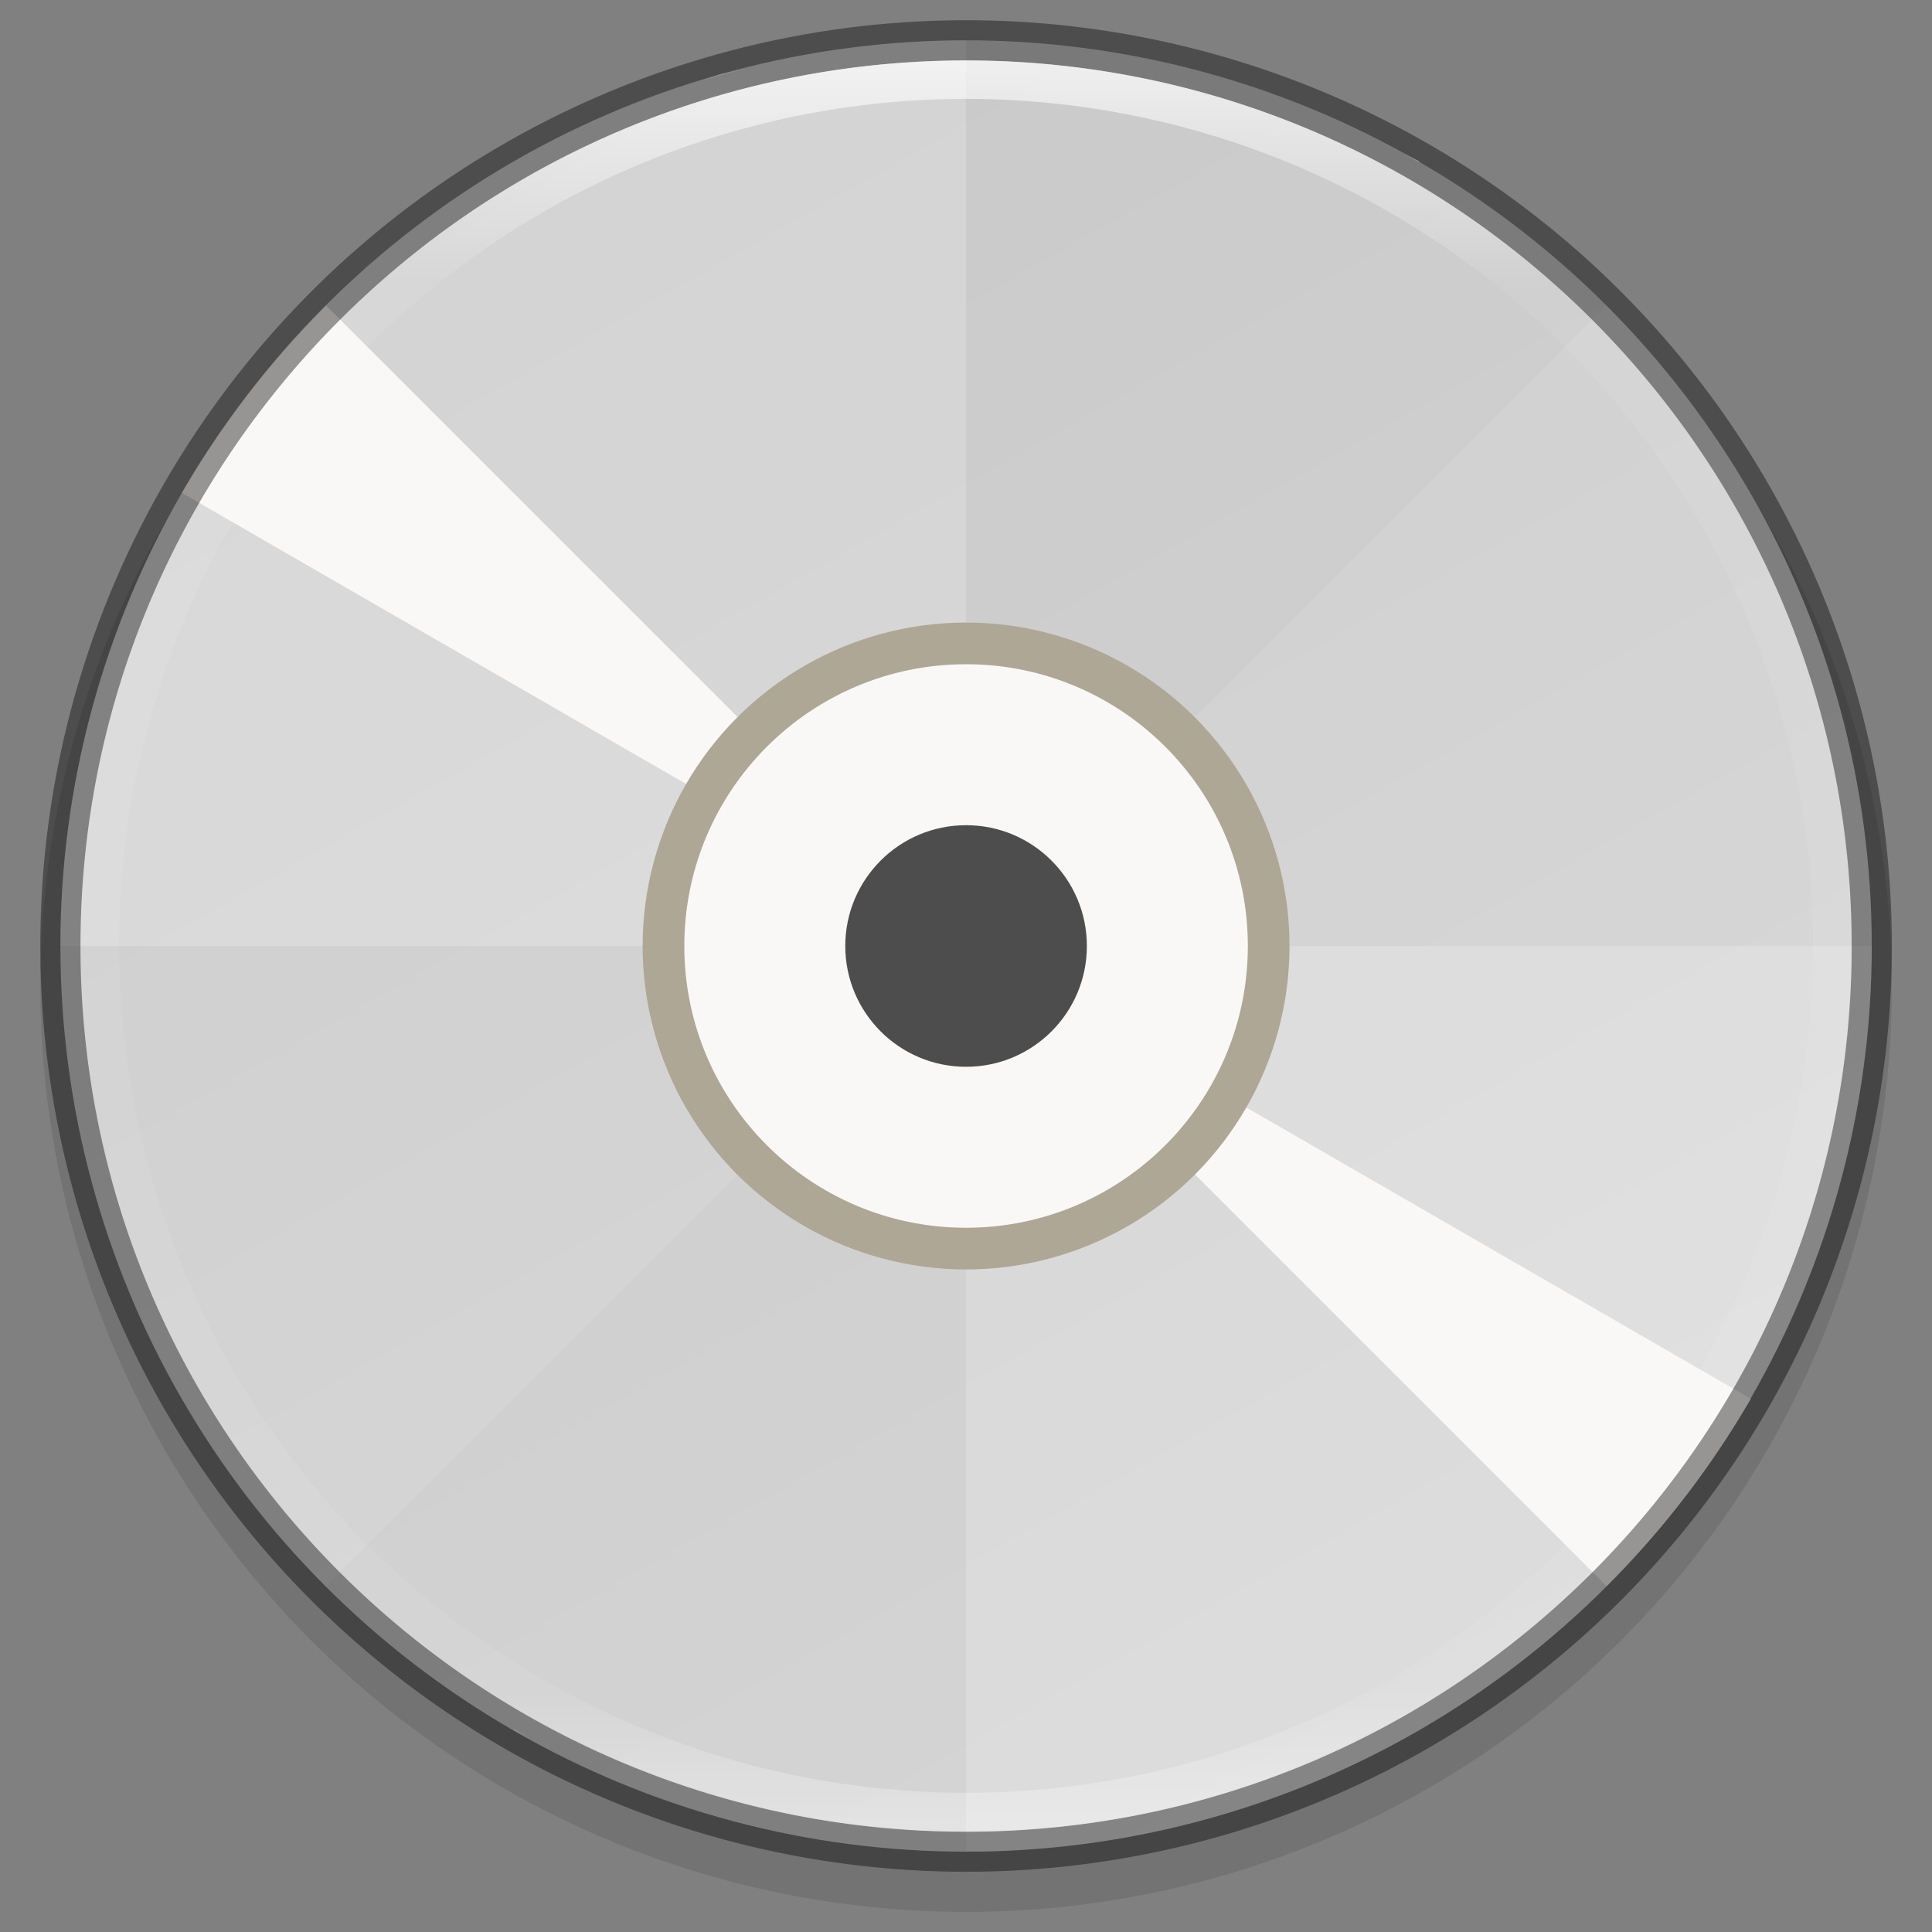 <?xml version="1.0" encoding="UTF-8" standalone="no"?>
<svg
   xmlns:dc="http://purl.org/dc/elements/1.1/"
   xmlns:cc="http://creativecommons.org/ns#"
   xmlns:rdf="http://www.w3.org/1999/02/22-rdf-syntax-ns#"
   xmlns:svg="http://www.w3.org/2000/svg"
   xmlns="http://www.w3.org/2000/svg"
   xmlns:xlink="http://www.w3.org/1999/xlink"
   xmlns:sodipodi="http://sodipodi.sourceforge.net/DTD/sodipodi-0.dtd"
   xmlns:inkscape="http://www.inkscape.org/namespaces/inkscape"
   width="48"
   height="48"
   version="1.1"
   viewBox="0 0 12.699 12.699"
   id="svg40"
   sodipodi:docname="10.svg"
   inkscape:version="0.92.4 (5da689c313, 2019-01-14)">
  <rect x="0" y="0" width="12.699" height="12.699" fill="#808080" stroke="none"/>
  <sodipodi:namedview
     pagecolor="#ffffff"
     bordercolor="#666666"
     borderopacity="1"
     objecttolerance="10"
     gridtolerance="10"
     guidetolerance="10"
     inkscape:pageopacity="0"
     inkscape:pageshadow="2"
     inkscape:window-width="1920"
     inkscape:window-height="1016"
     id="namedview42"
     showgrid="false"
     inkscape:zoom="17.479167"
     inkscape:cx="24"
     inkscape:cy="24"
     inkscape:window-x="0"
     inkscape:window-y="27"
     inkscape:window-maximized="1"
     inkscape:current-layer="g38" />
  <defs
     id="defs24">
    <linearGradient
       id="linearGradient974"
       x1="152"
       x2="152"
       y1="108"
       y2="244"
       gradientTransform="matrix(0.265,0,0,0.265,-7.056,221.111)"
       gradientUnits="userSpaceOnUse">
      <stop
         style="stop-color:#808080"
         offset="0"
         id="stop2" />
      <stop
         style="stop-color:#999999"
         offset="1"
         id="stop4" />
    </linearGradient>
    <linearGradient
       id="linearGradient4226"
       x1="529.655"
       x2="-35.31"
       y1="295.638"
       y2="295.638"
       gradientTransform="matrix(0,-0.12,-0.12,0,66.487,293.077)"
       gradientUnits="userSpaceOnUse">
      <stop
         style="stop-color:#999999"
         offset="0"
         id="stop7" />
      <stop
         style="stop-color:#b7b7b7"
         offset=".613"
         id="stop9" />
      <stop
         style="stop-color:#dbdbdb"
         offset="1"
         id="stop11" />
    </linearGradient>
    <linearGradient
       id="linearGradient4358"
       x1="88"
       x2="488"
       y1="88"
       y2="488"
       gradientUnits="userSpaceOnUse">
      <stop
         style="stop-color:#000000;stop-opacity:.588"
         offset="0"
         id="stop14" />
      <stop
         style="stop-color:#000000;stop-opacity:0"
         offset=".88"
         id="stop16" />
      <stop
         style="stop-color:#000000"
         offset="1"
         id="stop18" />
    </linearGradient>
    <filter
       id="filter4346"
       width="1.026"
       height="1.022"
       x="-0.01"
       y="-0.01"
       style="color-interpolation-filters:sRGB">
      <feGaussianBlur
         stdDeviation="2.12"
         id="feGaussianBlur21" />
    </filter>
    <clipPath
       clipPathUnits="userSpaceOnUse"
       id="clipPath994-5">
      <path
         style="color:#000000;display:inline;overflow:visible;visibility:visible;fill:#cdcdcd;fill-opacity:1;fill-rule:nonzero;stroke:none;stroke-width:2;stroke-miterlimit:4;stroke-dasharray:none;stroke-opacity:1;marker:none;enable-background:accumulate"
         d="m 335.731,62 c -8.824,0 -9.774,0.906 -9.73,9.748 V 84 96.252 c -0.043,8.842 0.906,9.748 9.73,9.748 h 16.539 c 8.824,0 9.73,-0.906 9.73,-9.748 V 84 71.748 C 362.001,62.906 361.094,62 352.27,62 Z"
         id="path996-3"
         inkscape:connector-curvature="0"
         sodipodi:nodetypes="scccssscsss" />
    </clipPath>
    <clipPath
       clipPathUnits="userSpaceOnUse"
       id="clipPath994-5-3">
      <path
         style="color:#000000;display:inline;overflow:visible;visibility:visible;fill:#cdcdcd;fill-opacity:1;fill-rule:nonzero;stroke:none;stroke-width:2;stroke-miterlimit:4;stroke-dasharray:none;stroke-opacity:1;marker:none;enable-background:accumulate"
         d="m 335.731,62 c -8.824,0 -9.774,0.906 -9.73,9.748 V 84 96.252 c -0.043,8.842 0.906,9.748 9.73,9.748 h 16.539 c 8.824,0 9.73,-0.906 9.73,-9.748 V 84 71.748 C 362.001,62.906 361.094,62 352.27,62 Z"
         id="path996-3-6"
         inkscape:connector-curvature="0"
         sodipodi:nodetypes="scccssscsss" />
    </clipPath>
    <clipPath
       clipPathUnits="userSpaceOnUse"
       id="clipPath994-5-7">
      <path
         style="color:#000000;display:inline;overflow:visible;visibility:visible;fill:#cdcdcd;fill-opacity:1;fill-rule:nonzero;stroke:none;stroke-width:2;stroke-miterlimit:4;stroke-dasharray:none;stroke-opacity:1;marker:none;enable-background:accumulate"
         d="m 335.731,62 c -8.824,0 -9.774,0.906 -9.73,9.748 V 84 96.252 c -0.043,8.842 0.906,9.748 9.73,9.748 h 16.539 c 8.824,0 9.73,-0.906 9.73,-9.748 V 84 71.748 C 362.001,62.906 361.094,62 352.27,62 Z"
         id="path996-3-5"
         inkscape:connector-curvature="0"
         sodipodi:nodetypes="scccssscsss" />
    </clipPath>
    <clipPath
       clipPathUnits="userSpaceOnUse"
       id="clipPath994-5-35">
      <path
         style="color:#000000;display:inline;overflow:visible;visibility:visible;fill:#cdcdcd;fill-opacity:1;fill-rule:nonzero;stroke:none;stroke-width:2;stroke-miterlimit:4;stroke-dasharray:none;stroke-opacity:1;marker:none;enable-background:accumulate"
         d="m 335.731,62 c -8.824,0 -9.774,0.906 -9.73,9.748 V 84 96.252 c -0.043,8.842 0.906,9.748 9.73,9.748 h 16.539 c 8.824,0 9.73,-0.906 9.73,-9.748 V 84 71.748 C 362.001,62.906 361.094,62 352.27,62 Z"
         id="path996-3-62"
         inkscape:connector-curvature="0"
         sodipodi:nodetypes="scccssscsss" />
    </clipPath>
    <clipPath
       clipPathUnits="userSpaceOnUse"
       id="clipPath994-5-9">
      <path
         style="color:#000000;display:inline;overflow:visible;visibility:visible;fill:#cdcdcd;fill-opacity:1;fill-rule:nonzero;stroke:none;stroke-width:2;stroke-miterlimit:4;stroke-dasharray:none;stroke-opacity:1;marker:none;enable-background:accumulate"
         d="m 335.731,62 c -8.824,0 -9.774,0.906 -9.73,9.748 V 84 96.252 c -0.043,8.842 0.906,9.748 9.73,9.748 h 16.539 c 8.824,0 9.73,-0.906 9.73,-9.748 V 84 71.748 C 362.001,62.906 361.094,62 352.27,62 Z"
         id="path996-3-1"
         inkscape:connector-curvature="0"
         sodipodi:nodetypes="scccssscsss" />
    </clipPath>
    <clipPath
       clipPathUnits="userSpaceOnUse"
       id="clipPath994-5-2">
      <path
         style="color:#000000;display:inline;overflow:visible;visibility:visible;fill:#cdcdcd;fill-opacity:1;fill-rule:nonzero;stroke:none;stroke-width:2;stroke-miterlimit:4;stroke-dasharray:none;stroke-opacity:1;marker:none;enable-background:accumulate"
         d="m 335.731,62 c -8.824,0 -9.774,0.906 -9.73,9.748 V 84 96.252 c -0.043,8.842 0.906,9.748 9.73,9.748 h 16.539 c 8.824,0 9.73,-0.906 9.73,-9.748 V 84 71.748 C 362.001,62.906 361.094,62 352.27,62 Z"
         id="path996-3-7"
         inkscape:connector-curvature="0"
         sodipodi:nodetypes="scccssscsss" />
    </clipPath>
    <clipPath
       clipPathUnits="userSpaceOnUse"
       id="clipPath957">
      <path
         sodipodi:nodetypes="scccssscsss"
         inkscape:connector-curvature="0"
         id="path959"
         d="m 340.731,63 c -8.824,0 -9.774,0.906 -9.73,9.748 V 83 87.252 C 330.957,96.094 331.907,97 340.731,97 h 6.539 c 8.824,0 9.73,-0.906 9.73,-9.748 V 83 72.748 C 357.001,63.906 356.094,63 347.27,63 Z"
         style="color:#000000;display:inline;overflow:visible;visibility:visible;fill:#76c22b;fill-opacity:1;fill-rule:nonzero;stroke:none;stroke-width:2;stroke-miterlimit:4;stroke-dasharray:none;stroke-opacity:1;marker:none;enable-background:accumulate" />
    </clipPath>
    <clipPath
       clipPathUnits="userSpaceOnUse"
       id="clipPath892">
      <path
         sodipodi:nodetypes="ccccccccc"
         inkscape:connector-curvature="0"
         id="path894"
         d="m 366,93 c 0,5 -1.957,4.942 -7,5 H 329 c -5.043,-0.058 -7,0 -7,-5 V 75 c 0,-5 1.957,-4.942 7,-5 h 30 c 5.043,0.058 7,0 7,5 z"
         style="color:#000000;display:inline;overflow:visible;visibility:visible;opacity:1;fill:#cdcdcd;fill-opacity:1;fill-rule:nonzero;stroke:none;stroke-width:2;stroke-linecap:butt;stroke-linejoin:miter;stroke-miterlimit:4;stroke-dasharray:none;stroke-dashoffset:0;stroke-opacity:1;marker:none;enable-background:accumulate" />
    </clipPath>
    <clipPath
       clipPathUnits="userSpaceOnUse"
       id="clipPath1049">
      <path
         style="color:#000000;font-style:normal;font-variant:normal;font-weight:normal;font-stretch:normal;font-size:medium;line-height:normal;font-family:sans-serif;font-variant-ligatures:normal;font-variant-position:normal;font-variant-caps:normal;font-variant-numeric:normal;font-variant-alternates:normal;font-feature-settings:normal;text-indent:0;text-align:start;text-decoration:none;text-decoration-line:none;text-decoration-style:solid;text-decoration-color:#000000;letter-spacing:normal;word-spacing:normal;text-transform:none;writing-mode:lr-tb;direction:ltr;text-orientation:mixed;baseline-shift:baseline;text-anchor:start;white-space:normal;shape-padding:0;clip-rule:nonzero;display:inline;overflow:visible;visibility:visible;opacity:0.3;isolation:auto;mix-blend-mode:normal;color-interpolation:sRGB;color-interpolation-filters:linearRGB;solid-color:#000000;solid-opacity:1;fill:#666666;fill-opacity:1;fill-rule:nonzero;stroke:none;stroke-width:2;stroke-linecap:butt;stroke-linejoin:miter;stroke-miterlimit:4;stroke-dasharray:none;stroke-dashoffset:0;stroke-opacity:1;marker:none;color-rendering:auto;image-rendering:auto;shape-rendering:auto;text-rendering:auto;enable-background:accumulate"
         d="m 344.333,60.936 c -3.927,0 -7.684,0.75 -11.373,2.08 l -0.521,0.188 -3.306,16.342 c -0.564,2.783 -1.123,5.649 -1.132,8.602 -0.009,2.955 0.542,5.955 1.861,8.666 1.319,2.713 3.387,5.071 5.967,6.697 2.58,1.626 5.62,2.49 8.675,2.49 3.055,0 6.096,-0.864 8.675,-2.49 2.58,-1.626 4.642,-3.984 5.961,-6.697 1.318,-2.711 1.87,-5.711 1.861,-8.666 -0.009,-2.952 -0.562,-5.818 -1.126,-8.602 l -3.312,-16.342 -0.521,-0.188 c -3.69,-1.331 -7.78,-2.08 -11.707,-2.08 z"
         id="path1051"
         inkscape:connector-curvature="0"
         sodipodi:nodetypes="sccccccsccccccs" />
    </clipPath>
    <clipPath
       clipPathUnits="userSpaceOnUse"
       id="clipPath892-9">
      <path
         sodipodi:nodetypes="ccccccccc"
         inkscape:connector-curvature="0"
         id="path894-3"
         d="m 366,93 c 0,5 -1.957,4.942 -7,5 H 329 c -5.043,-0.058 -7,0 -7,-5 V 75 c 0,-5 1.957,-4.942 7,-5 h 30 c 5.043,0.058 7,0 7,5 z"
         style="color:#000000;display:inline;overflow:visible;visibility:visible;opacity:1;fill:#cdcdcd;fill-opacity:1;fill-rule:nonzero;stroke:none;stroke-width:2;stroke-linecap:butt;stroke-linejoin:miter;stroke-miterlimit:4;stroke-dasharray:none;stroke-dashoffset:0;stroke-opacity:1;marker:none;enable-background:accumulate" />
    </clipPath>
    <linearGradient
       inkscape:collect="always"
       xlink:href="#linearGradient927"
       id="linearGradient8590"
       gradientUnits="userSpaceOnUse"
       gradientTransform="matrix(0.063,0,0,0.063,0.276,284.441)"
       x1="96"
       y1="4"
       x2="96"
       y2="188" />
    <linearGradient
       inkscape:collect="always"
       id="linearGradient927">
      <stop
         style="stop-color:#ffffff;stop-opacity:1;"
         offset="0"
         id="stop923" />
      <stop
         id="stop933"
         offset="0.125"
         style="stop-color:#ffffff;stop-opacity:0.098" />
      <stop
         id="stop931"
         offset="0.925"
         style="stop-color:#ffffff;stop-opacity:0.098" />
      <stop
         style="stop-color:#ffffff;stop-opacity:0.498"
         offset="1"
         id="stop925" />
    </linearGradient>
    <linearGradient
       inkscape:collect="always"
       xlink:href="#linearGradient1048"
       id="linearGradient8588"
       gradientUnits="userSpaceOnUse"
       gradientTransform="matrix(0.25,0,0,0.25,0.132,222.486)"
       x1="13.735"
       y1="249.694"
       x2="38.1"
       y2="292.767" />
    <linearGradient
       inkscape:collect="always"
       id="linearGradient1048">
      <stop
         style="stop-color:#cdcdcd;stop-opacity:1;"
         offset="0"
         id="stop1044" />
      <stop
         style="stop-color:#d9d9d9;stop-opacity:1"
         offset="1"
         id="stop1046" />
    </linearGradient>
  </defs>
  <g
     transform="translate(0,-284.297)"
     id="g38">
    <circle
       style="display:inline;opacity:0.1;fill:#000000;fill-opacity:1;stroke:none;stroke-width:0.517;stroke-linecap:round;stroke-linejoin:round;stroke-miterlimit:4;stroke-dasharray:none;stroke-opacity:1;enable-background:new"
       id="path9498-0-0"
       cx="-6.35"
       cy="-290.779"
       transform="scale(-1)"
       r="6.085" />
    <circle
       style="display:inline;opacity:1;fill:url(#linearGradient8588);fill-opacity:1;stroke:none;stroke-width:0.495;stroke-linecap:round;stroke-linejoin:round;stroke-miterlimit:4;stroke-dasharray:none;stroke-opacity:1;enable-background:new"
       id="path9498-6"
       cx="6.35"
       cy="290.515"
       r="5.953" />
    <path
       inkscape:connector-curvature="0"
       style="display:inline;opacity:0.2;fill:#ffffff;fill-opacity:1;stroke:none;stroke-width:0.053;stroke-linecap:round;stroke-linejoin:round;stroke-miterlimit:4;stroke-dasharray:none;stroke-opacity:1;enable-background:new"
       d="m 6.35,284.562 a 5.953,5.953 0 0 0 -5.953,5.953 H 6.35 Z m 0,5.953 v 5.953 a 5.953,5.953 0 0 0 5.953,-5.953 z"
       id="path11042-53-1" />
    <path
       inkscape:connector-curvature="0"
       style="display:inline;opacity:0.02;fill:#000000;fill-opacity:1;stroke:none;stroke-width:0.053;stroke-linecap:round;stroke-linejoin:round;stroke-miterlimit:4;stroke-dasharray:none;stroke-opacity:1;enable-background:new"
       d="m 10.559,286.305 a 5.953,5.953 0 0 0 -8.419,0 l 4.209,4.209 z m -4.209,4.209 -4.209,4.209 a 5.953,5.953 0 0 0 8.419,0 z"
       id="path11042-53-6-27" />
    <path
       style="display:inline;opacity:1;fill:#faf8f6;fill-opacity:1;stroke:none;stroke-width:0.053;stroke-linecap:round;stroke-linejoin:round;stroke-miterlimit:4;stroke-dasharray:none;stroke-opacity:1;enable-background:new"
       d="m 4.726,284.788 a 5.953,5.953 0 0 0 -0.108,0.037 5.953,5.953 0 0 1 0.288,-0.078 5.953,5.953 0 0 0 -0.18,0.041 z m 0.469,-0.108 a 5.953,5.953 0 0 1 0.293,-0.049 5.953,5.953 0 0 0 -0.293,0.049 z M 4.337,284.919 a 5.953,5.953 0 0 0 -0.278,0.106 5.953,5.953 0 0 1 0.278,-0.106 z m 1.447,-0.326 a 5.953,5.953 0 0 1 0.295,-0.019 5.953,5.953 0 0 0 -0.295,0.019 z m -1.995,0.555 a 5.953,5.953 0 0 0 -0.268,0.134 5.953,5.953 0 0 1 0.268,-0.134 z m 2.589,-0.582 a 5.953,5.953 0 0 1 0.297,0.011 5.953,5.953 0 0 0 -0.297,-0.011 z m -3.111,0.864 a 5.953,5.953 0 0 0 -0.253,0.16 5.953,5.953 0 0 1 0.253,-0.16 z m 3.704,-0.832 a 5.953,5.953 0 0 1 0.295,0.04 5.953,5.953 0 0 0 -0.295,-0.04 z m -4.196,1.165 a 5.953,5.953 0 0 0 -0.236,0.185 5.953,5.953 0 0 1 0.236,-0.185 z m 4.785,-1.073 a 5.953,5.953 0 0 1 0.288,0.069 5.953,5.953 0 0 0 -0.288,-0.069 z m -5.327,1.53 a 5.953,5.953 0 0 0 -0.068,0.063 5.953,5.953 0 0 1 0.068,-0.063 z m -0.089,0.086 a 5.953,5.953 0 0 0 -0.948,1.231 l 5.155,2.976 z m 4.208,4.208 4.208,4.208 a 5.953,5.953 0 0 0 0.948,-1.231 z m 1.784,-5.675 a 5.953,5.953 0 0 1 0.28,0.098 5.953,5.953 0 0 0 -0.28,-0.098 z m 0.557,0.206 a 5.953,5.953 0 0 1 0.27,0.126 5.953,5.953 0 0 0 -0.27,-0.126 z m 0.534,0.261 a 5.953,5.953 0 0 1 0.098,0.058 l 0.004,-0.006 a 5.953,5.953 0 0 0 -0.101,-0.052 z m -5.848,10.356 -0.004,0.006 a 5.953,5.953 0 0 0 0.101,0.052 5.953,5.953 0 0 1 -0.098,-0.058 z m 0.362,0.193 a 5.953,5.953 0 0 0 0.27,0.126 5.953,5.953 0 0 1 -0.27,-0.126 z m 0.548,0.234 a 5.953,5.953 0 0 0 0.28,0.098 5.953,5.953 0 0 1 -0.28,-0.098 z m 6.25,-1.346 a 5.953,5.953 0 0 1 -0.068,0.063 5.953,5.953 0 0 0 0.068,-0.063 z m -5.682,1.524 a 5.953,5.953 0 0 0 0.288,0.069 5.953,5.953 0 0 1 -0.288,-0.069 z m 5.308,-1.189 a 5.953,5.953 0 0 1 -0.236,0.185 5.953,5.953 0 0 0 0.236,-0.185 z m -4.727,1.31 a 5.953,5.953 0 0 0 0.295,0.04 5.953,5.953 0 0 1 -0.295,-0.04 z m 4.252,-0.952 a 5.953,5.953 0 0 1 -0.253,0.16 5.953,5.953 0 0 0 0.253,-0.16 z m -3.661,1.014 a 5.953,5.953 0 0 0 0.297,0.011 5.953,5.953 0 0 1 -0.297,-0.011 z m 3.153,-0.705 a 5.953,5.953 0 0 1 -0.268,0.134 5.953,5.953 0 0 0 0.268,-0.134 z m -2.558,0.708 a 5.953,5.953 0 0 0 0.295,-0.019 5.953,5.953 0 0 1 -0.295,0.019 z m 2.021,-0.451 a 5.953,5.953 0 0 1 -0.278,0.106 5.953,5.953 0 0 0 0.278,-0.106 z m -1.429,0.395 a 5.953,5.953 0 0 0 0.293,-0.049 5.953,5.953 0 0 1 -0.293,0.049 z m 0.87,-0.193 a 5.953,5.953 0 0 1 -0.288,0.078 5.953,5.953 0 0 0 0.288,-0.078 z"
       id="path11042-53-6-2-0"
       inkscape:connector-curvature="0" />
    <circle
       style="display:inline;opacity:1;fill:#aea795;fill-opacity:1;stroke:none;stroke-width:0.147;stroke-linecap:round;stroke-linejoin:round;stroke-miterlimit:4;stroke-dasharray:none;stroke-dashoffset:0;stroke-opacity:1;enable-background:new"
       id="path7147-9"
       cx="6.35"
       cy="-290.515"
       transform="scale(1,-1)"
       r="2.126" />
    <circle
       style="display:inline;opacity:1;fill:#faf8f6;fill-opacity:1;stroke:none;stroke-width:0.132;stroke-linecap:round;stroke-linejoin:round;stroke-miterlimit:4;stroke-dasharray:none;stroke-dashoffset:0;stroke-opacity:1;enable-background:new"
       id="path7164-3"
       cx="6.35"
       cy="290.515"
       r="1.852" />
    <circle
       style="display:inline;opacity:1;fill:#4d4d4d;fill-opacity:1;stroke:none;stroke-width:0.198;stroke-linecap:round;stroke-linejoin:round;stroke-miterlimit:4;stroke-dasharray:none;stroke-dashoffset:0;stroke-opacity:1;enable-background:new"
       id="path7166-6"
       cx="6.35"
       cy="290.515"
       r="0.794" />
    <path
       style="display:inline;opacity:0.4;fill:#000000;fill-opacity:1;stroke:none;stroke-width:0.517;stroke-linecap:round;stroke-linejoin:round;stroke-miterlimit:4;stroke-dasharray:none;stroke-opacity:1;enable-background:new"
       d="m 6.35,284.43 a 6.085,6.085 0 0 0 -6.085,6.085 6.085,6.085 0 0 0 6.085,6.085 6.085,6.085 0 0 0 6.085,-6.085 6.085,6.085 0 0 0 -6.085,-6.085 z m 0,0.265 c 3.215,0 5.821,2.606 5.821,5.821 0,3.215 -2.606,5.821 -5.821,5.821 -3.215,0 -5.821,-2.606 -5.821,-5.821 0,-3.215 2.606,-5.821 5.821,-5.821 z"
       id="path9498-9-1"
       inkscape:connector-curvature="0" />
    <path
       style="display:inline;opacity:0.7;fill:url(#linearGradient8590);fill-opacity:1;stroke:none;stroke-width:0.495;stroke-linecap:round;stroke-linejoin:round;stroke-miterlimit:4;stroke-dasharray:none;stroke-opacity:1;enable-background:new"
       d="m 6.35,284.694 a 5.821,5.821 0 0 0 -5.821,5.821 5.821,5.821 0 0 0 5.821,5.821 5.821,5.821 0 0 0 5.821,-5.821 5.821,5.821 0 0 0 -5.821,-5.821 z m 0,0.253 a 5.567,5.567 0 0 1 5.567,5.567 5.567,5.567 0 0 1 -5.567,5.567 5.567,5.567 0 0 1 -5.567,-5.567 5.567,5.567 0 0 1 5.567,-5.567 z"
       id="path9498-1-6"
       inkscape:connector-curvature="0" />
  </g>
</svg>
